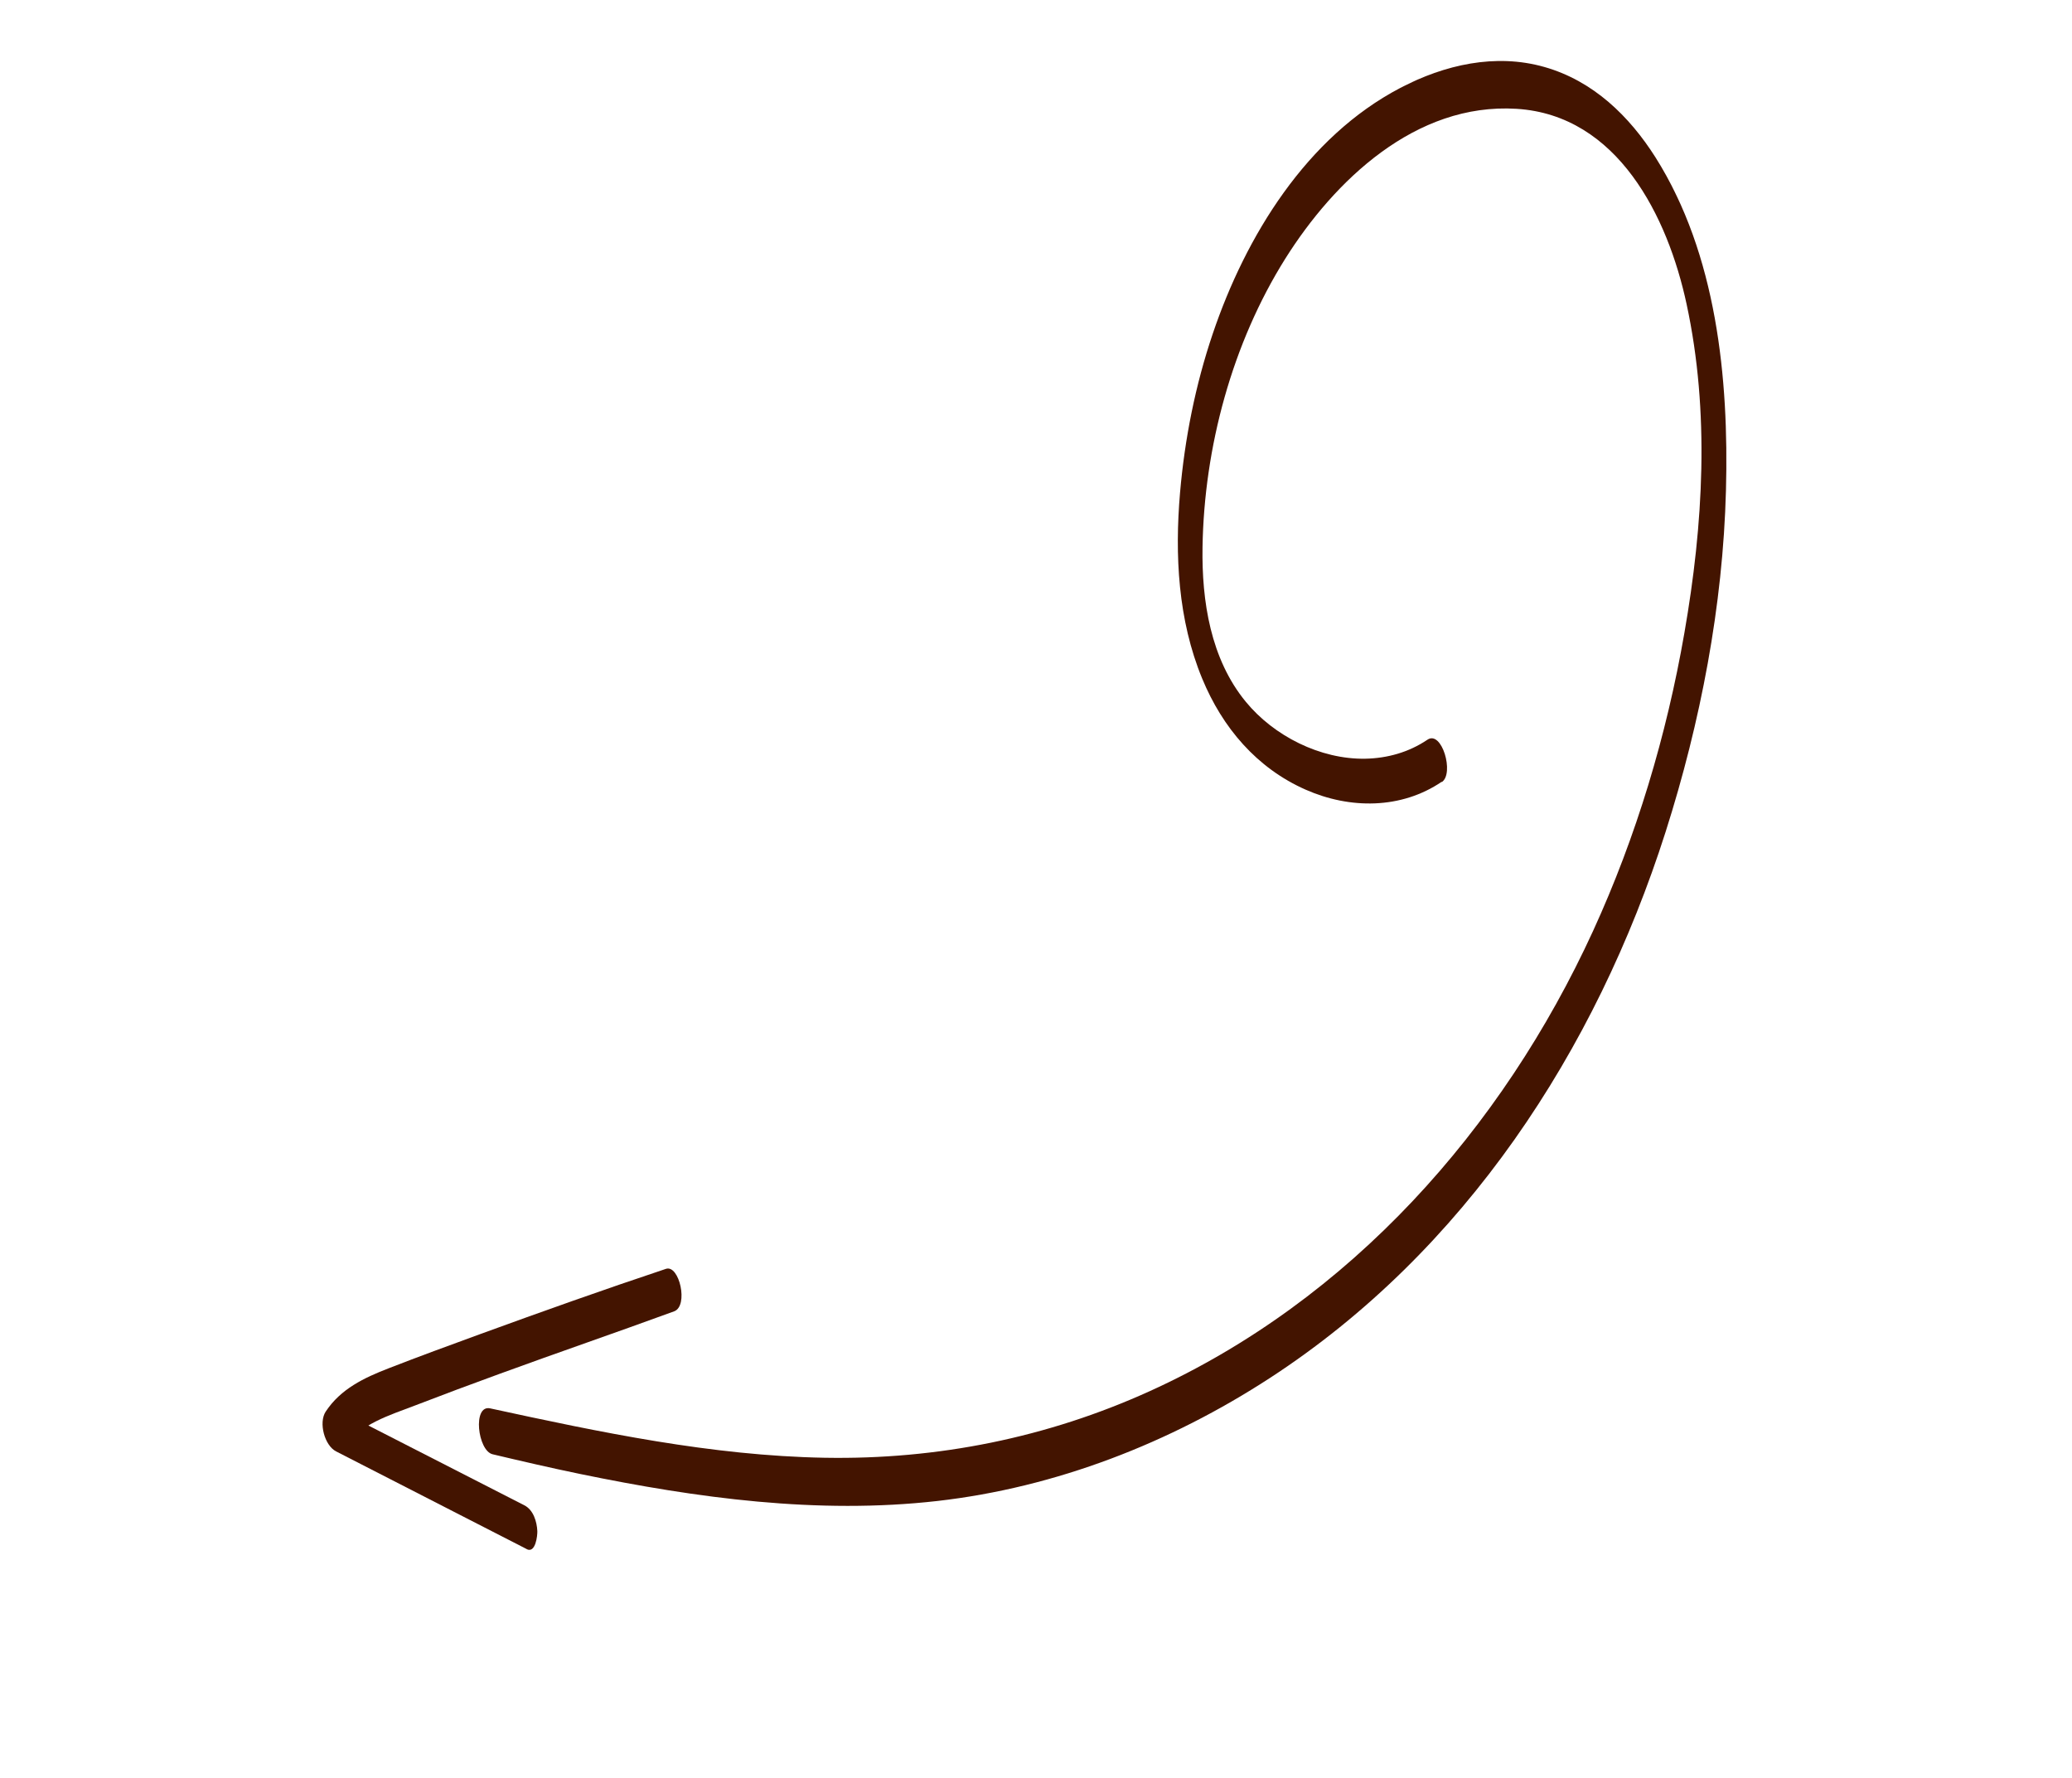 <svg width="141" height="121" viewBox="0 0 141 121" fill="none" xmlns="http://www.w3.org/2000/svg">
<g clip-path="url(#clip0_14_1676)">
<path d="M98.114 53.19C95.352 55.066 91.858 55.059 88.85 53.73C85.518 52.261 83.184 49.504 81.809 46.172C80.163 42.194 79.936 37.76 80.303 33.515C80.62 29.851 81.348 26.192 82.528 22.707C84.773 16.067 88.906 9.323 95.293 5.981C98.295 4.408 101.758 3.61 105.093 4.557C108.428 5.504 110.883 7.912 112.653 10.702C116.817 17.288 117.655 25.749 117.452 33.365C117.247 41.222 115.725 49.127 113.345 56.601C108.598 71.485 99.645 85.159 86.411 93.765C79.616 98.185 71.855 101.21 63.783 102.13C55.652 103.053 47.437 101.933 39.471 100.29C37.48 99.879 35.499 99.42 33.523 98.951C32.502 98.711 32.145 95.561 33.358 95.828C40.846 97.454 48.43 99.051 56.118 99.188C63.807 99.325 71.271 97.819 78.24 94.657C91.877 88.469 102.224 76.828 108.405 63.351C111.355 56.916 113.411 50.042 114.623 43.065C115.909 35.693 116.359 28.06 114.775 20.703C113.501 14.759 110.094 7.833 103.203 7.404C96.312 6.974 90.791 12.314 87.472 17.587C83.849 23.357 81.942 30.432 81.832 37.234C81.774 40.902 82.379 44.829 84.772 47.744C86.692 50.086 89.851 51.674 92.9 51.624C94.422 51.595 95.877 51.181 97.138 50.331C98.122 49.666 98.979 52.634 98.117 53.214L98.114 53.19Z" fill="#431400"/>
<path d="M35.846 105.403L22.87 98.755C22.088 98.356 21.667 96.801 22.164 96.047C23.183 94.503 24.773 93.75 26.447 93.101C28.515 92.296 30.603 91.532 32.684 90.772C36.878 89.244 41.084 87.745 45.318 86.335C46.228 86.03 46.874 88.861 45.873 89.226C41.915 90.674 37.933 92.039 33.974 93.487C32.059 94.184 30.143 94.899 28.237 95.634C26.525 96.293 24.491 96.885 23.419 98.498L22.714 95.79L35.683 102.424C36.294 102.734 36.535 103.531 36.565 104.175C36.579 104.467 36.45 105.717 35.839 105.406L35.846 105.403Z" fill="#431400"/>
</g>
<defs>
<clipPath id="clip0_14_1676">
<rect width="75.584" height="119.605" fill="white" transform="matrix(-0.436 -0.9 -0.9 0.436 140.592 68.022)"/>
</clipPath>
</defs>
</svg>
